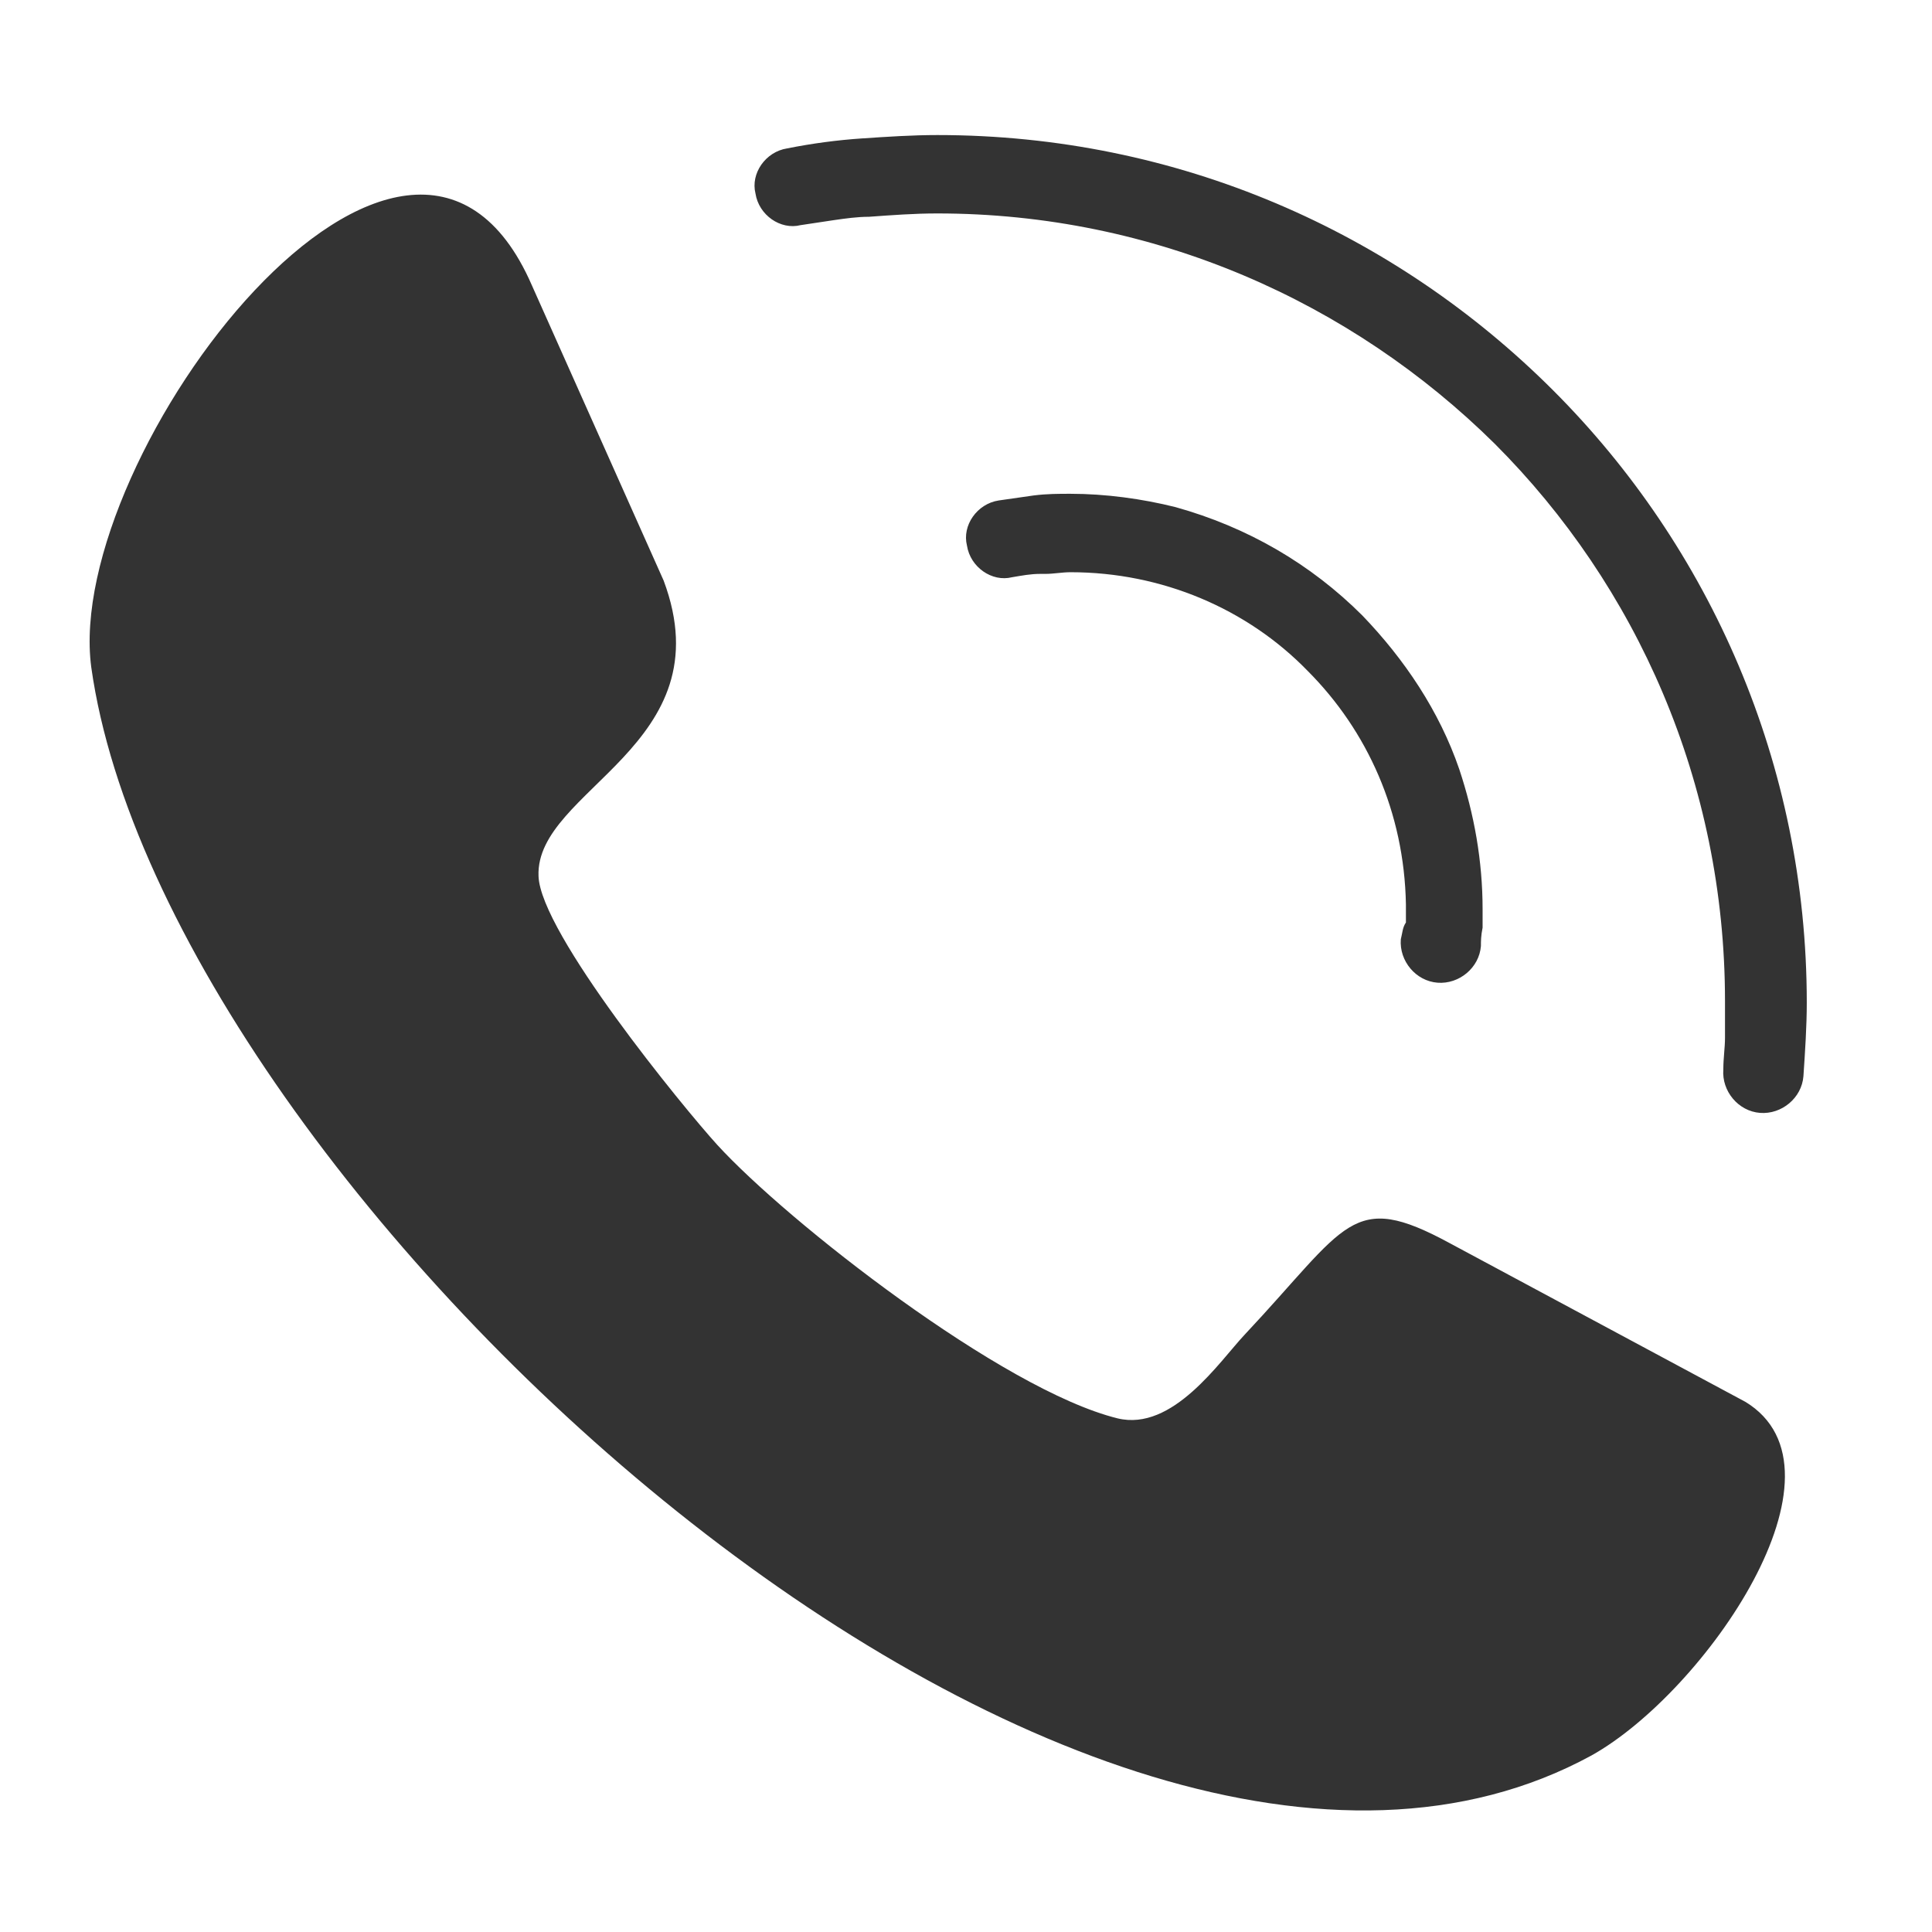 <?xml version="1.0" encoding="UTF-8"?>
<!DOCTYPE svg PUBLIC "-//W3C//DTD SVG 1.1//EN" "http://www.w3.org/Graphics/SVG/1.1/DTD/svg11.dtd">
<!-- Creator: CorelDRAW -->
<svg xmlns="http://www.w3.org/2000/svg" xml:space="preserve" width="398px" height="398px" style="shape-rendering:geometricPrecision; text-rendering:geometricPrecision; image-rendering:optimizeQuality; fill-rule:evenodd; clip-rule:evenodd"
viewBox="0 0 47.367 47.367"
 xmlns:xlink="http://www.w3.org/1999/xlink">
 <rect x="0" y="0" width="47.367" height="47.367" fill="#333333" stroke="none"/>
 <defs>
  <style type="text/css">
   <![CDATA[
    .fil0 {fill:white}
   ]]>
  </style>
 </defs>
 <g id="Capa_x0020_1">
  <path class="fil0" d="M0 0l47.367 0 0 47.367 -47.367 0 0 -47.367zm34.467 22.62c-0.082,0.123 -0.082,0.246 -0.123,0.409 -0.041,0.532 0.368,1.023 0.9,1.064 0.532,0.041 1.023,-0.368 1.064,-0.9 0,-0.123 0,-0.246 0.041,-0.45 0,-0.204 0,-0.327 0,-0.45 0,-1.187 -0.205,-2.332 -0.573,-3.437 -0.491,-1.432 -1.35,-2.7 -2.373,-3.764 -1.268,-1.268 -2.823,-2.169 -4.583,-2.659 -0.818,-0.205 -1.718,-0.327 -2.577,-0.327 -0.287,0 -0.573,0 -0.9,0.041 -0.286,0.041 -0.573,0.082 -0.859,0.123 -0.532,0.082 -0.9,0.614 -0.777,1.105 0.082,0.532 0.614,0.9 1.105,0.777 0.246,-0.041 0.45,-0.082 0.696,-0.082 0.041,0 0.082,0 0.123,0 0.204,0 0.409,-0.041 0.614,-0.041 2.25,0 4.337,0.9 5.81,2.414 1.473,1.473 2.373,3.478 2.414,5.728l0 0.082c0,0.163 0,0.286 0,0.368l-0 0zm3.612 -13.049c-3.887,-3.887 -9.206,-6.26 -15.097,-6.26 -0.614,0 -1.227,0.041 -1.841,0.082 -0.614,0.041 -1.227,0.123 -1.841,0.245 -0.532,0.082 -0.9,0.614 -0.778,1.105 0.082,0.532 0.614,0.9 1.105,0.777 0.286,-0.041 0.532,-0.082 0.818,-0.123 0.286,-0.041 0.573,-0.082 0.859,-0.082 0.573,-0.041 1.105,-0.082 1.677,-0.082 5.319,0 10.147,2.168 13.665,5.646 3.478,3.478 5.646,8.306 5.646,13.665 0,0.287 0,0.614 0,0.9 0,0.246 -0.041,0.491 -0.041,0.777 -0.041,0.532 0.368,1.023 0.9,1.064 0.532,0.041 1.023,-0.368 1.064,-0.9 0.041,-0.614 0.082,-1.227 0.082,-1.8 0,-5.851 -2.373,-11.17 -6.219,-15.015zm4.705 24.794l-7.242 -3.887c-2.414,-1.309 -2.496,-0.45 -5.032,2.25 -0.614,0.655 -1.759,2.373 -3.11,2.046 -2.823,-0.696 -8.101,-4.828 -9.819,-6.71 -0.818,-0.9 -4.337,-5.196 -4.378,-6.587 -0.082,-2.128 4.582,-3.191 3.068,-7.242l-3.232 -7.242c-3.028,-6.955 -11.497,4.173 -10.801,9.369 1.8,12.806 24.262,33.509 36.782,26.676 2.782,-1.555 6.546,-6.996 3.764,-8.674l0 0z"/>
 </g>
</svg>
